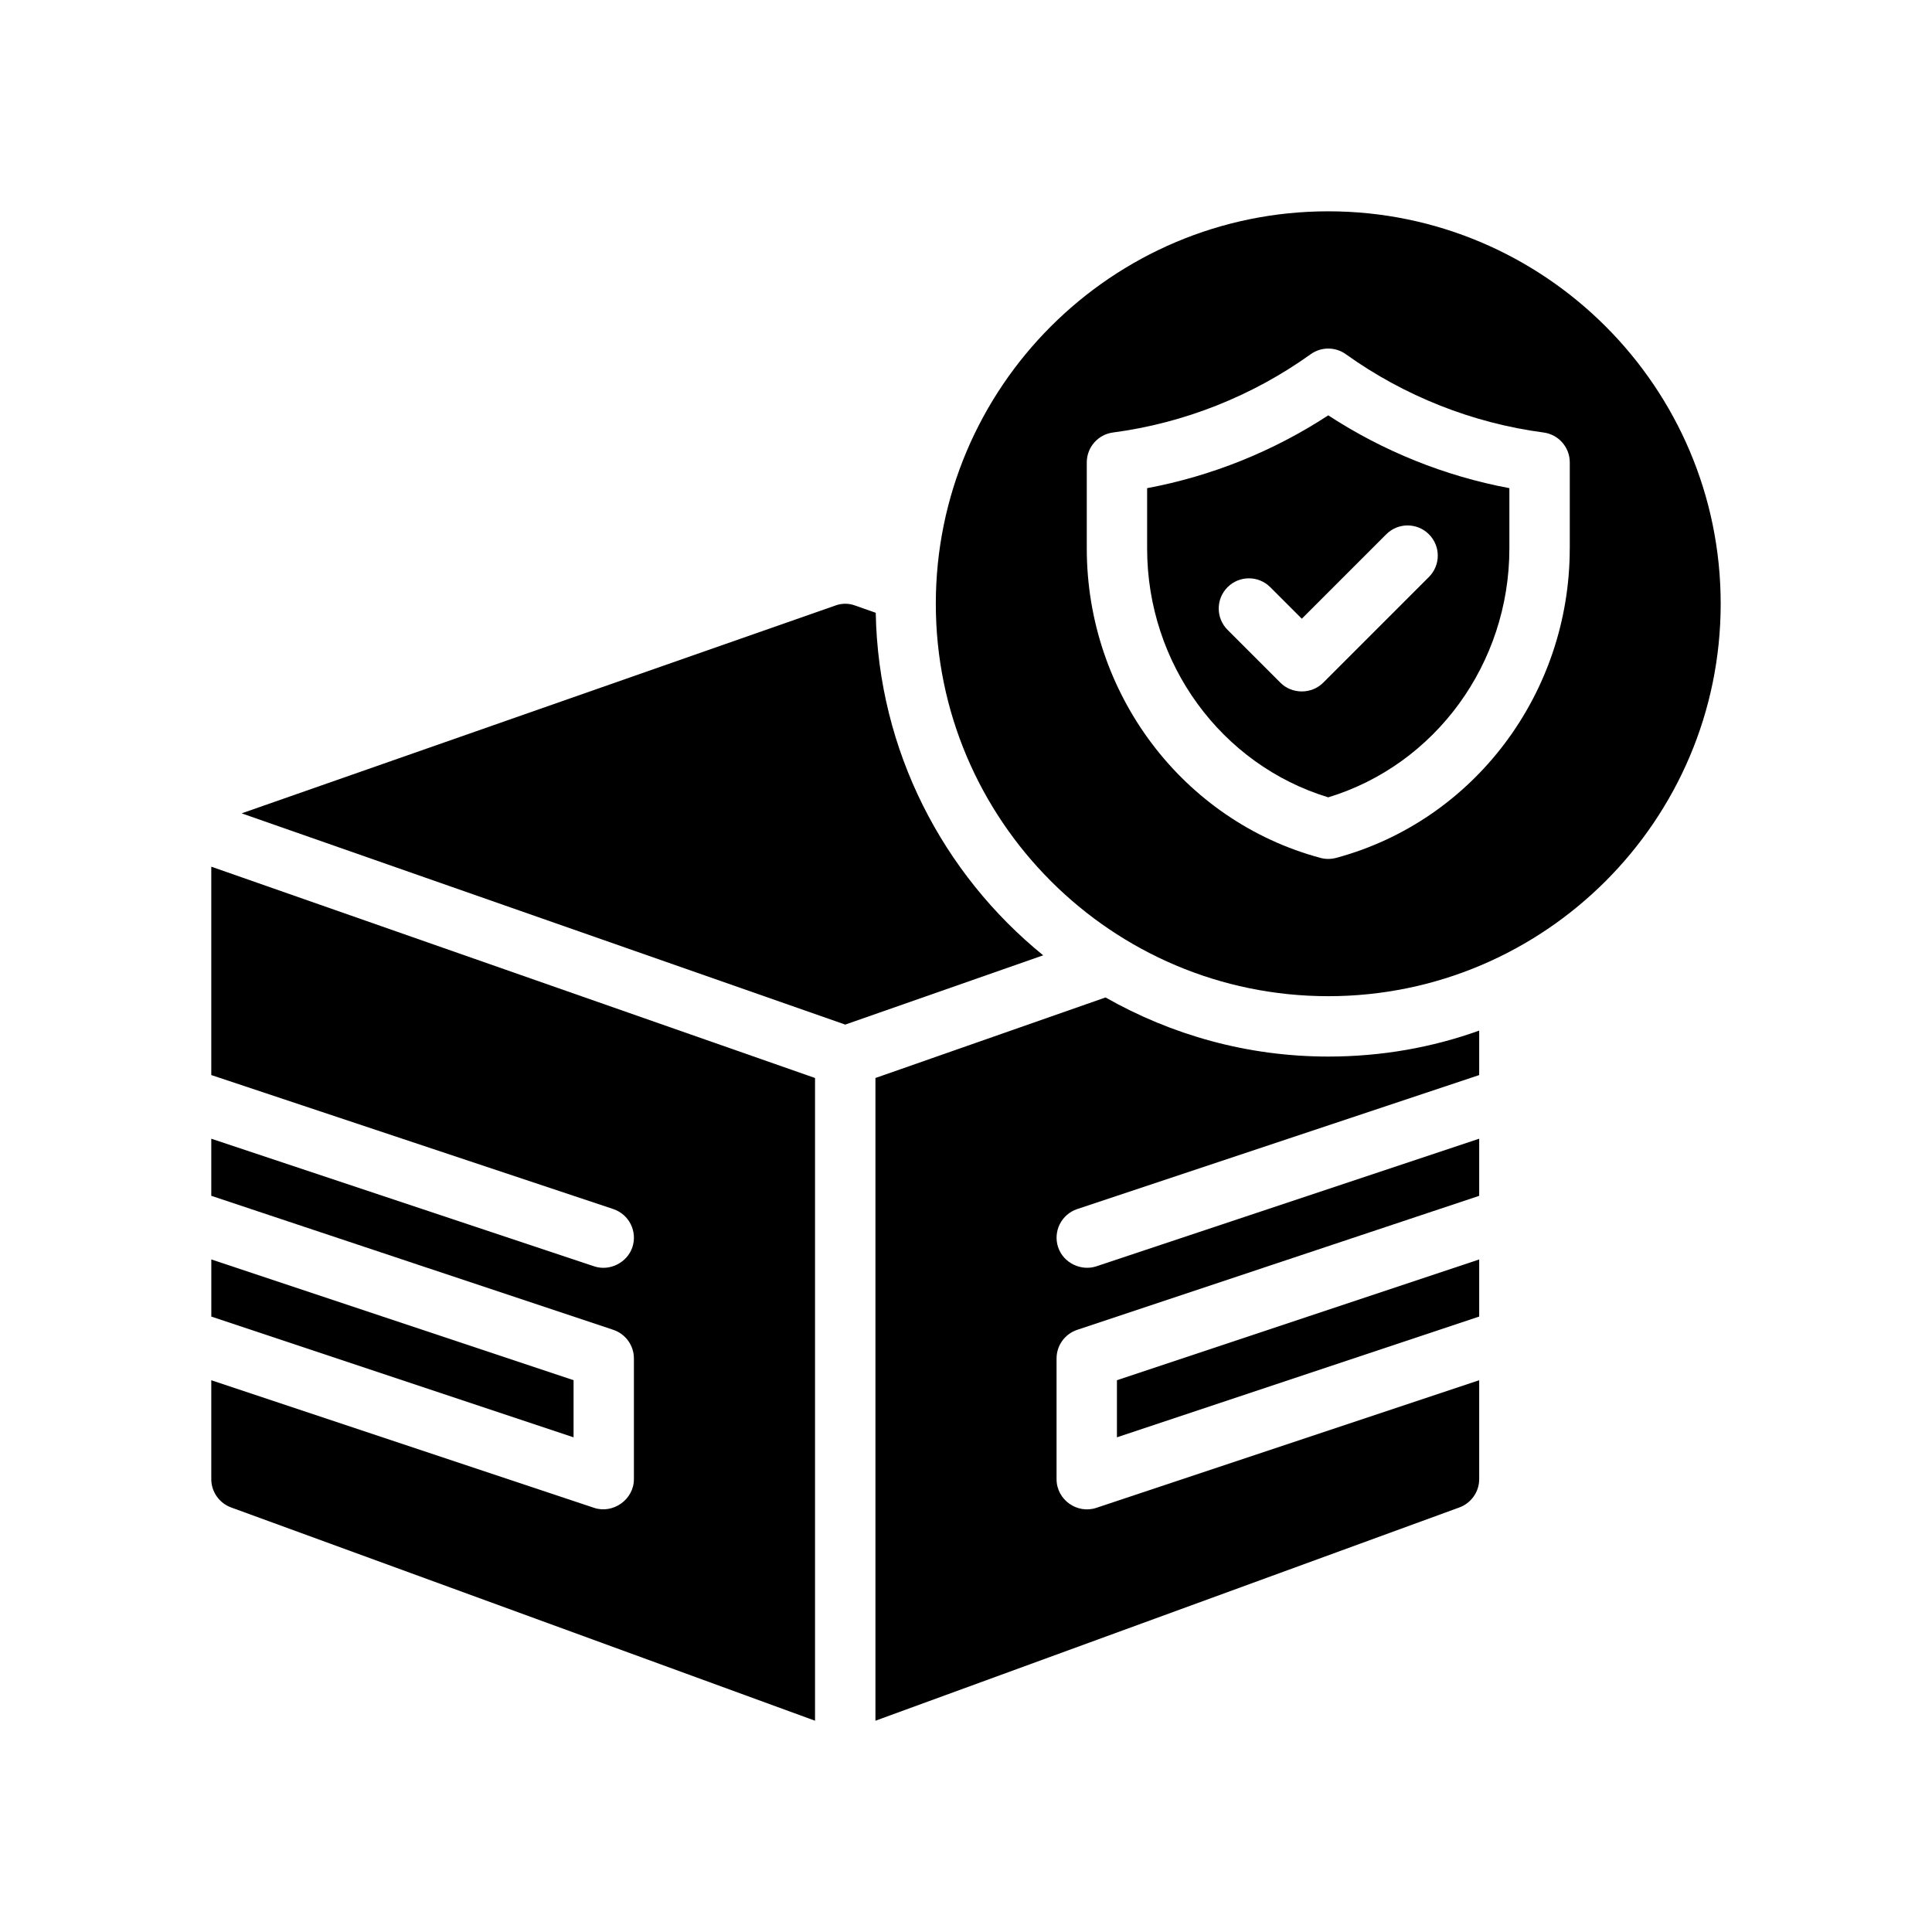 <?xml version="1.0" encoding="UTF-8"?>
<svg id="Glyph" xmlns="http://www.w3.org/2000/svg" version="1.1" viewBox="0 0 64 64">
  <path d="M38,16.171v1.999c0,3.813,2.454,7.164,6,8.243,3.546-1.079,6-4.43,6-8.243v-1.999c-2.13-.398-4.178-1.222-6-2.412-1.821,1.19-3.869,2.014-6,2.412ZM47.335,17.699c.391.391.391,1.023,0,1.414l-3.504,3.504c-.384.384-1.031.383-1.414,0l-1.752-1.752c-.391-.391-.391-1.023,0-1.414s1.023-.391,1.414,0l1.045,1.045,2.797-2.797c.391-.391,1.023-.391,1.414,0Z" fill="#000" stroke-width="0"/>
  <path d="M44,7c-7.168,0-13,5.832-13,13s5.832,13,13,13,13-5.832,13-13-5.832-13-13-13ZM52,18.17c0,4.809-3.183,9.023-7.74,10.249-.17.045-.349.046-.519,0-4.558-1.226-7.74-5.44-7.74-10.249v-2.852c0-.502.372-.926.869-.991,2.35-.31,4.613-1.206,6.548-2.593.35-.25.817-.25,1.165,0,1.937,1.387,4.201,2.283,6.549,2.593.497.065.869.489.869.991v2.852Z" fill="#000" stroke-width="0"/>
  <polygon points="19 45.721 7 41.721 7 43.613 19 47.613 19 45.721" fill="#000" stroke-width="0"/>
  <polygon points="37 47.613 49 43.613 49 41.721 37 45.721 37 47.613" fill="#000" stroke-width="0"/>
  <path d="M29.01,20.3l-.68-.24c-.21-.08-.45-.08-.66,0l-19.665,6.883,19.995,6.998,6.557-2.295c-3.316-2.694-5.463-6.773-5.547-11.346Z" fill="#000" stroke-width="0"/>
  <path d="M7,35.613l13.316,4.439c.523.175.807.741.632,1.265-.166.498-.74.807-1.265.632l-12.684-4.228v1.892l13.316,4.439c.408.136.684.518.684.949v4c0,.67-.687,1.157-1.316.949l-12.684-4.228v3.279c0,.42.27.8.67.94l19.33,7.06v-21.291l-20-7v6.903Z" fill="#000" stroke-width="0"/>
  <path d="M36.622,33.042l-7.622,2.668v21.291l19.33-7.06c.4-.14.67-.52.67-.94v-3.279s-12.684,4.228-12.684,4.228c-.64.211-1.316-.272-1.316-.949v-4c0-.431.275-.812.684-.949l13.316-4.439v-1.892s-12.636,4.212-12.683,4.228c-.496.165-1.089-.105-1.265-.632-.175-.524.108-1.09.632-1.265l13.316-4.439v-1.473c-1.56.56-3.24.86-5,.86-2.683,0-5.196-.719-7.378-1.958Z" fill="#000" stroke-width="0"/>
</svg>